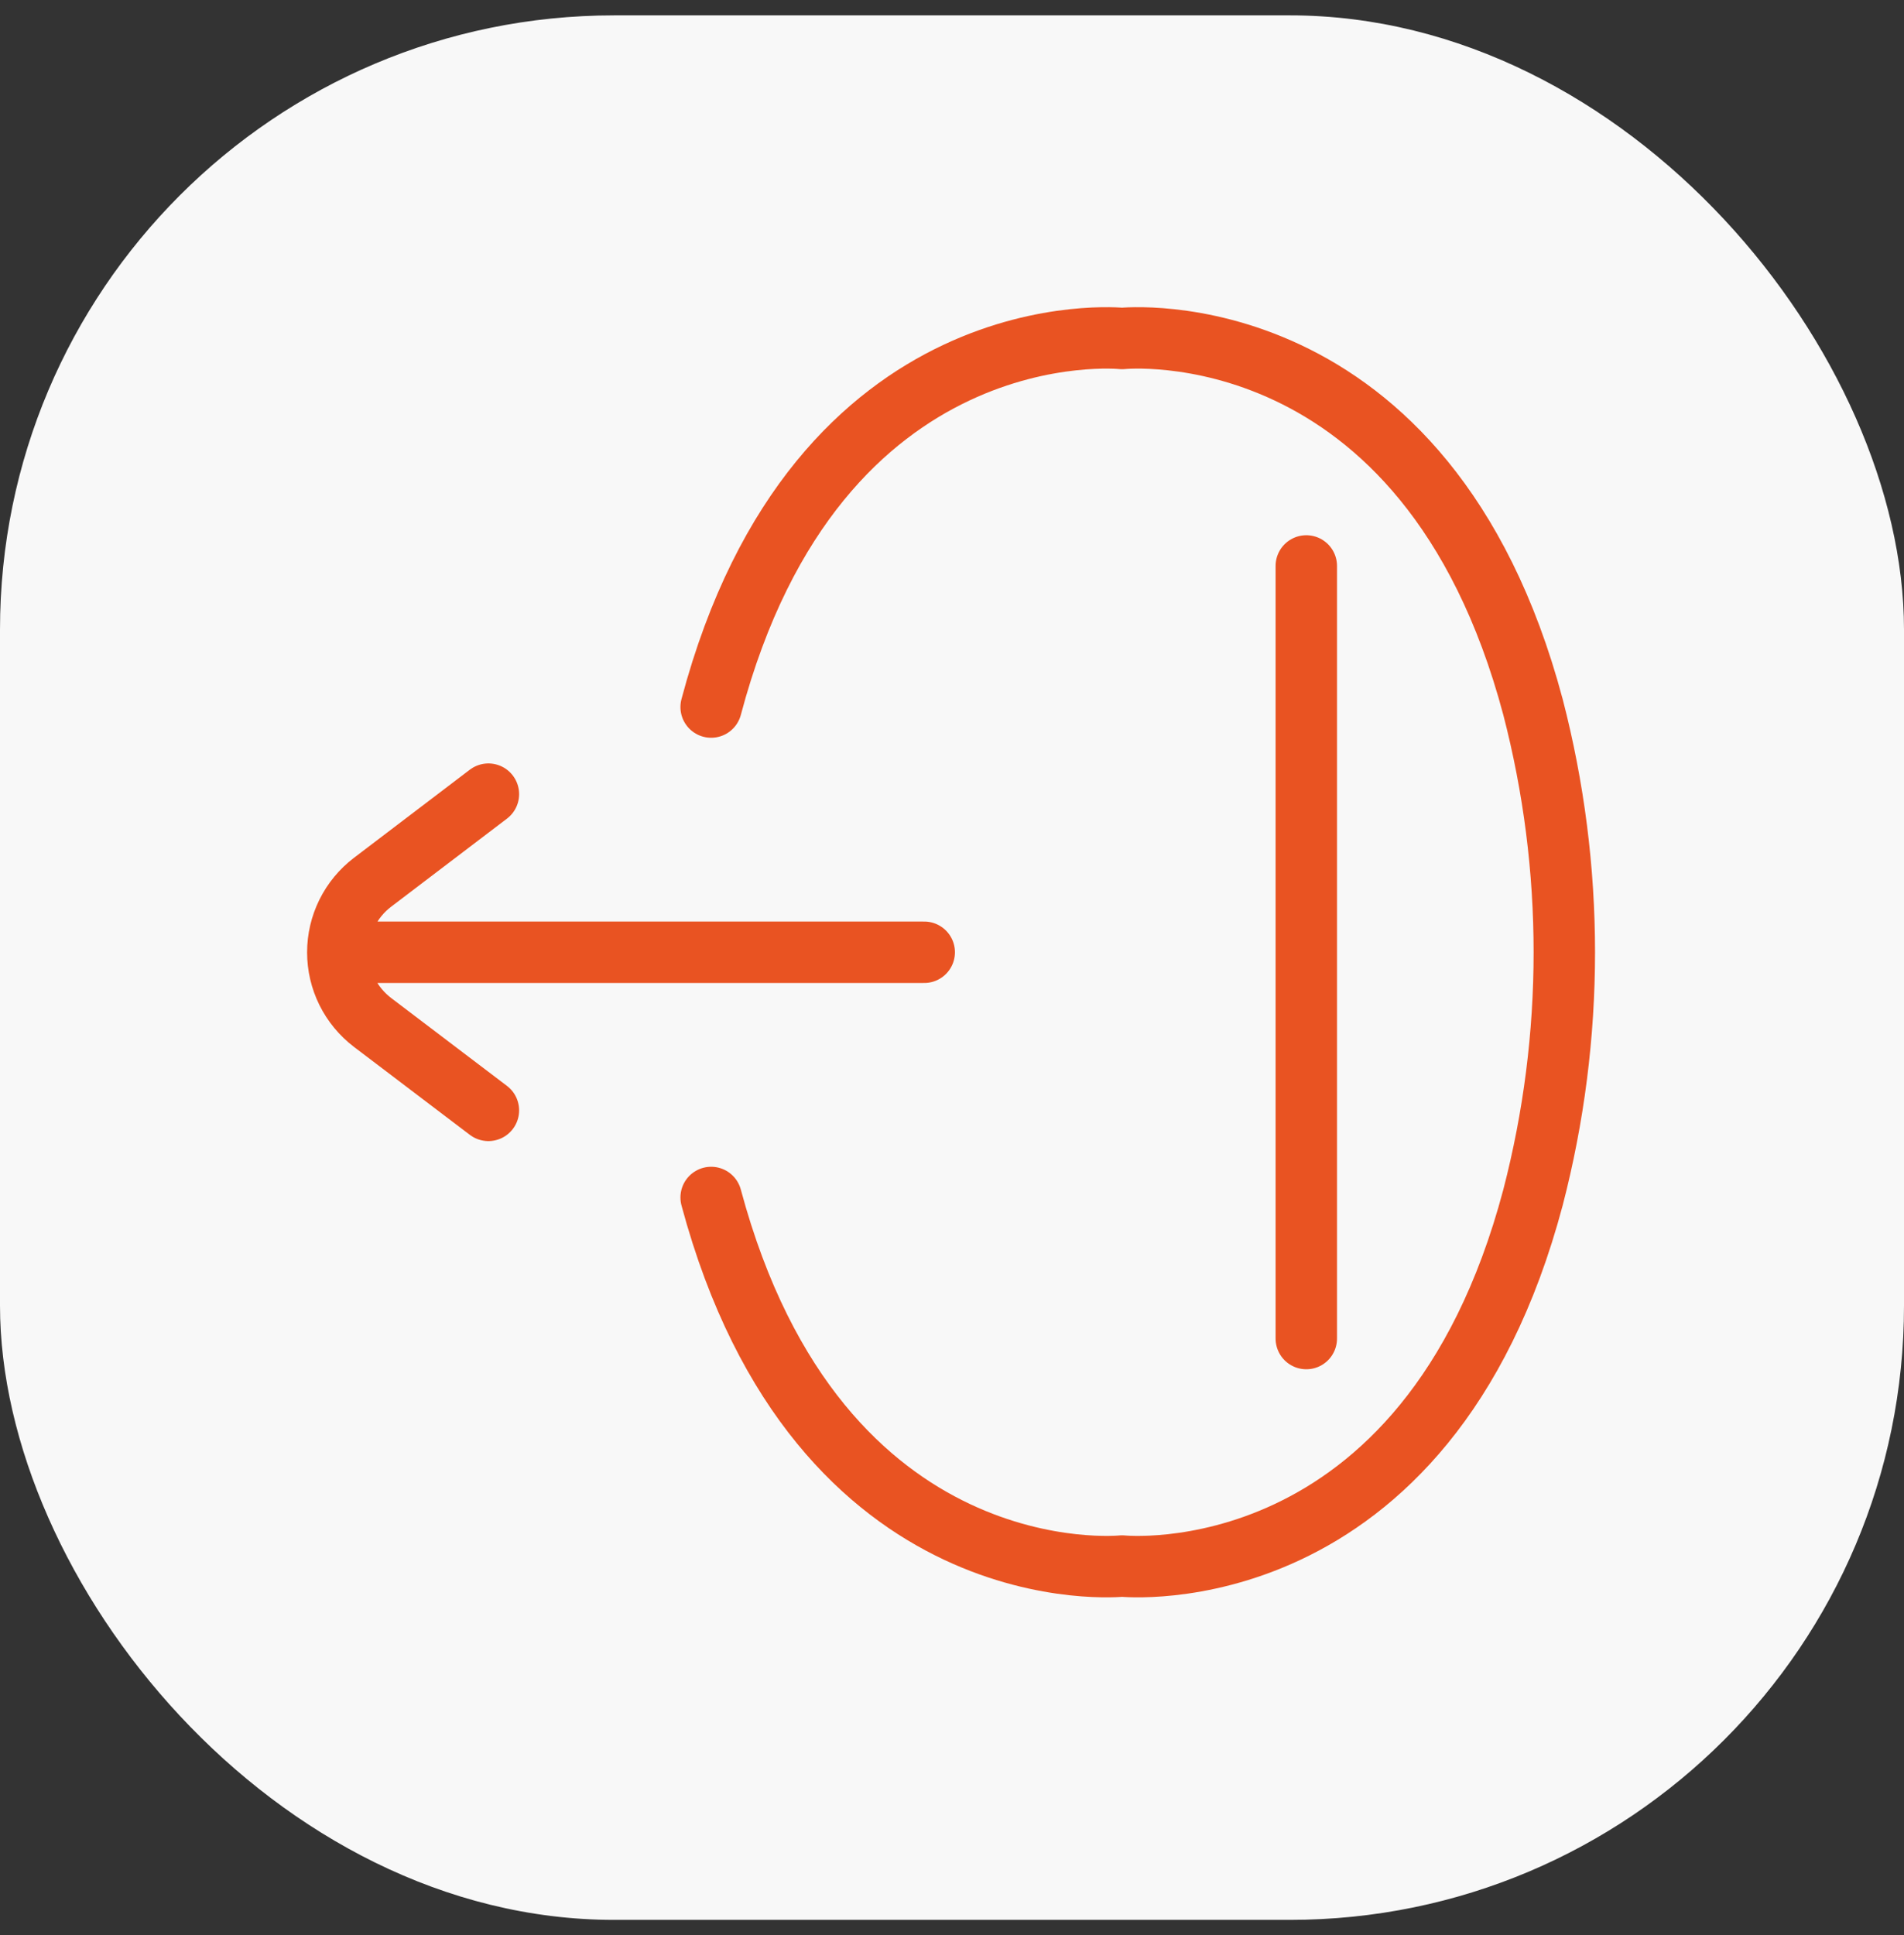 <svg width="62" height="63" viewBox="0 0 62 63" fill="none" xmlns="http://www.w3.org/2000/svg">
<rect x="0" y="0" width="62" height="63" fill="#333333" stroke="none"/>
<rect y="0.5" width="62" height="62" rx="20" fill="#F8F8F8"/>
<path d="M30.096 31H11.002M15.904 36.147L12.128 33.282C11.778 33.014 11.493 32.669 11.297 32.274C11.102 31.879 11 31.444 11 31.003C11 30.562 11.102 30.127 11.297 29.732C11.493 29.336 11.778 28.991 12.128 28.724L15.904 25.853M42.537 18.424V43.575M23.157 38.983C26.659 52.014 36.538 50.981 36.538 50.981C36.538 50.981 46.459 52.014 49.919 38.983C51.279 33.748 51.279 28.252 49.919 23.017C46.447 9.986 36.538 11.019 36.538 11.019C36.538 11.019 26.618 9.986 23.157 23.017" stroke="#E95322" stroke-width="2" stroke-linecap="round" stroke-linejoin="round"/>
</svg>
